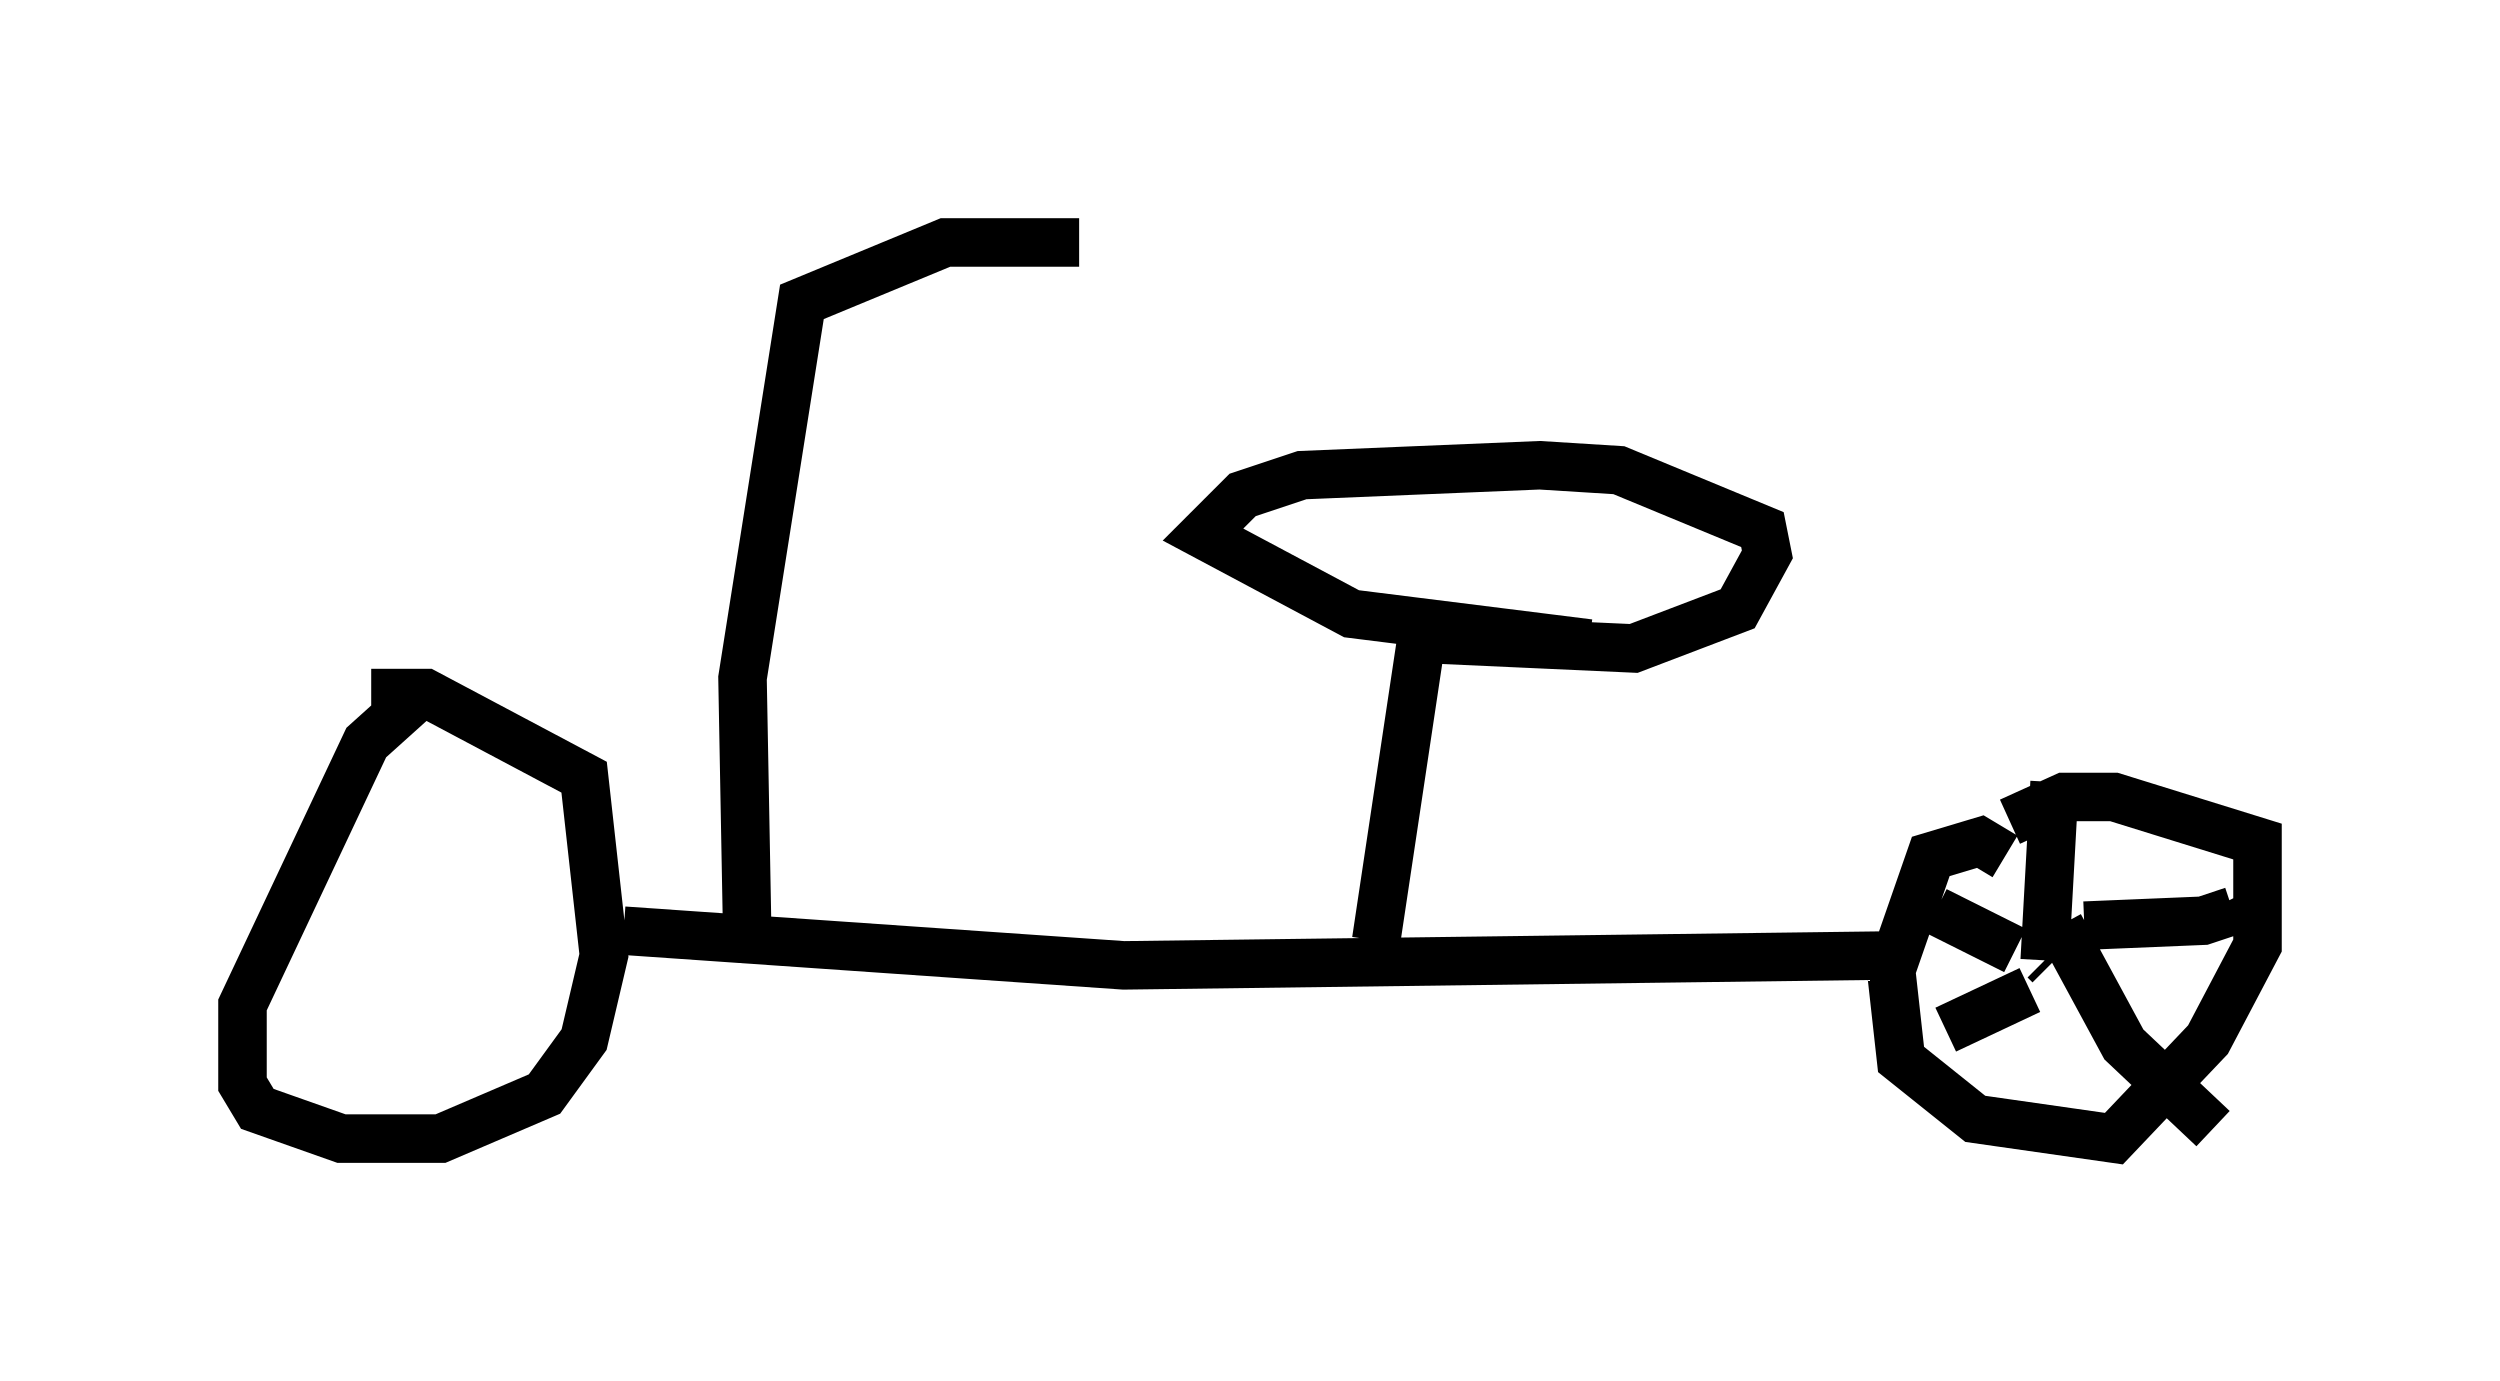 <?xml version="1.0" encoding="utf-8" ?>
<svg baseProfile="full" height="28.477" version="1.1" width="51.548" xmlns="http://www.w3.org/2000/svg" xmlns:ev="http://www.w3.org/2001/xml-events" xmlns:xlink="http://www.w3.org/1999/xlink"><defs /><rect fill="white" height="28.477" width="51.548" x="0" y="0" /><path d="M9.083, 14.494 m-0.51, -0.102 l-1.021, 0.919 -2.552, 5.41 l0.0, 1.633 0.306, 0.51 l1.735, 0.613 2.042, 0.0 l2.144, -0.919 0.817, -1.123 l0.408, -1.735 -0.408, -3.675 l-3.267, -1.735 -1.123, 0.0 m5.206, 4.9 l10.311, 0.715 15.823, -0.204 m2.348, -2.042 l-0.51, -0.306 -1.021, 0.306 l-0.817, 2.348 0.204, 1.838 l1.531, 1.225 2.858, 0.408 l1.94, -2.042 1.021, -1.94 l0.0, -2.144 -2.96, -0.919 l-1.021, 0.0 -1.123, 0.51 m-26.032, 2.552 l-0.102, -5.513 1.225, -7.758 l2.96, -1.225 2.756, 0.0 m6.125, 14.394 l0.919, -6.125 m-0.102, -0.102 l4.492, 0.204 2.144, -0.817 l0.613, -1.123 -0.102, -0.51 l-2.96, -1.225 -1.633, -0.102 l-4.9, 0.204 -1.225, 0.408 l-0.817, 0.817 3.063, 1.633 l4.9, 0.613 m9.494, 6.635 l-0.102, -0.102 m0.0, 0.0 l0.204, -3.675 m0.102, 2.96 l1.327, 2.45 1.838, 1.735 m-3.777, -2.858 l-1.735, 0.817 m2.858, -2.144 l2.45, -0.102 0.613, -0.204 l-0.102, -0.204 m-4.39, 1.021 l-1.633, -0.817 " fill="none" stroke="black" stroke-width="1" /></svg>
